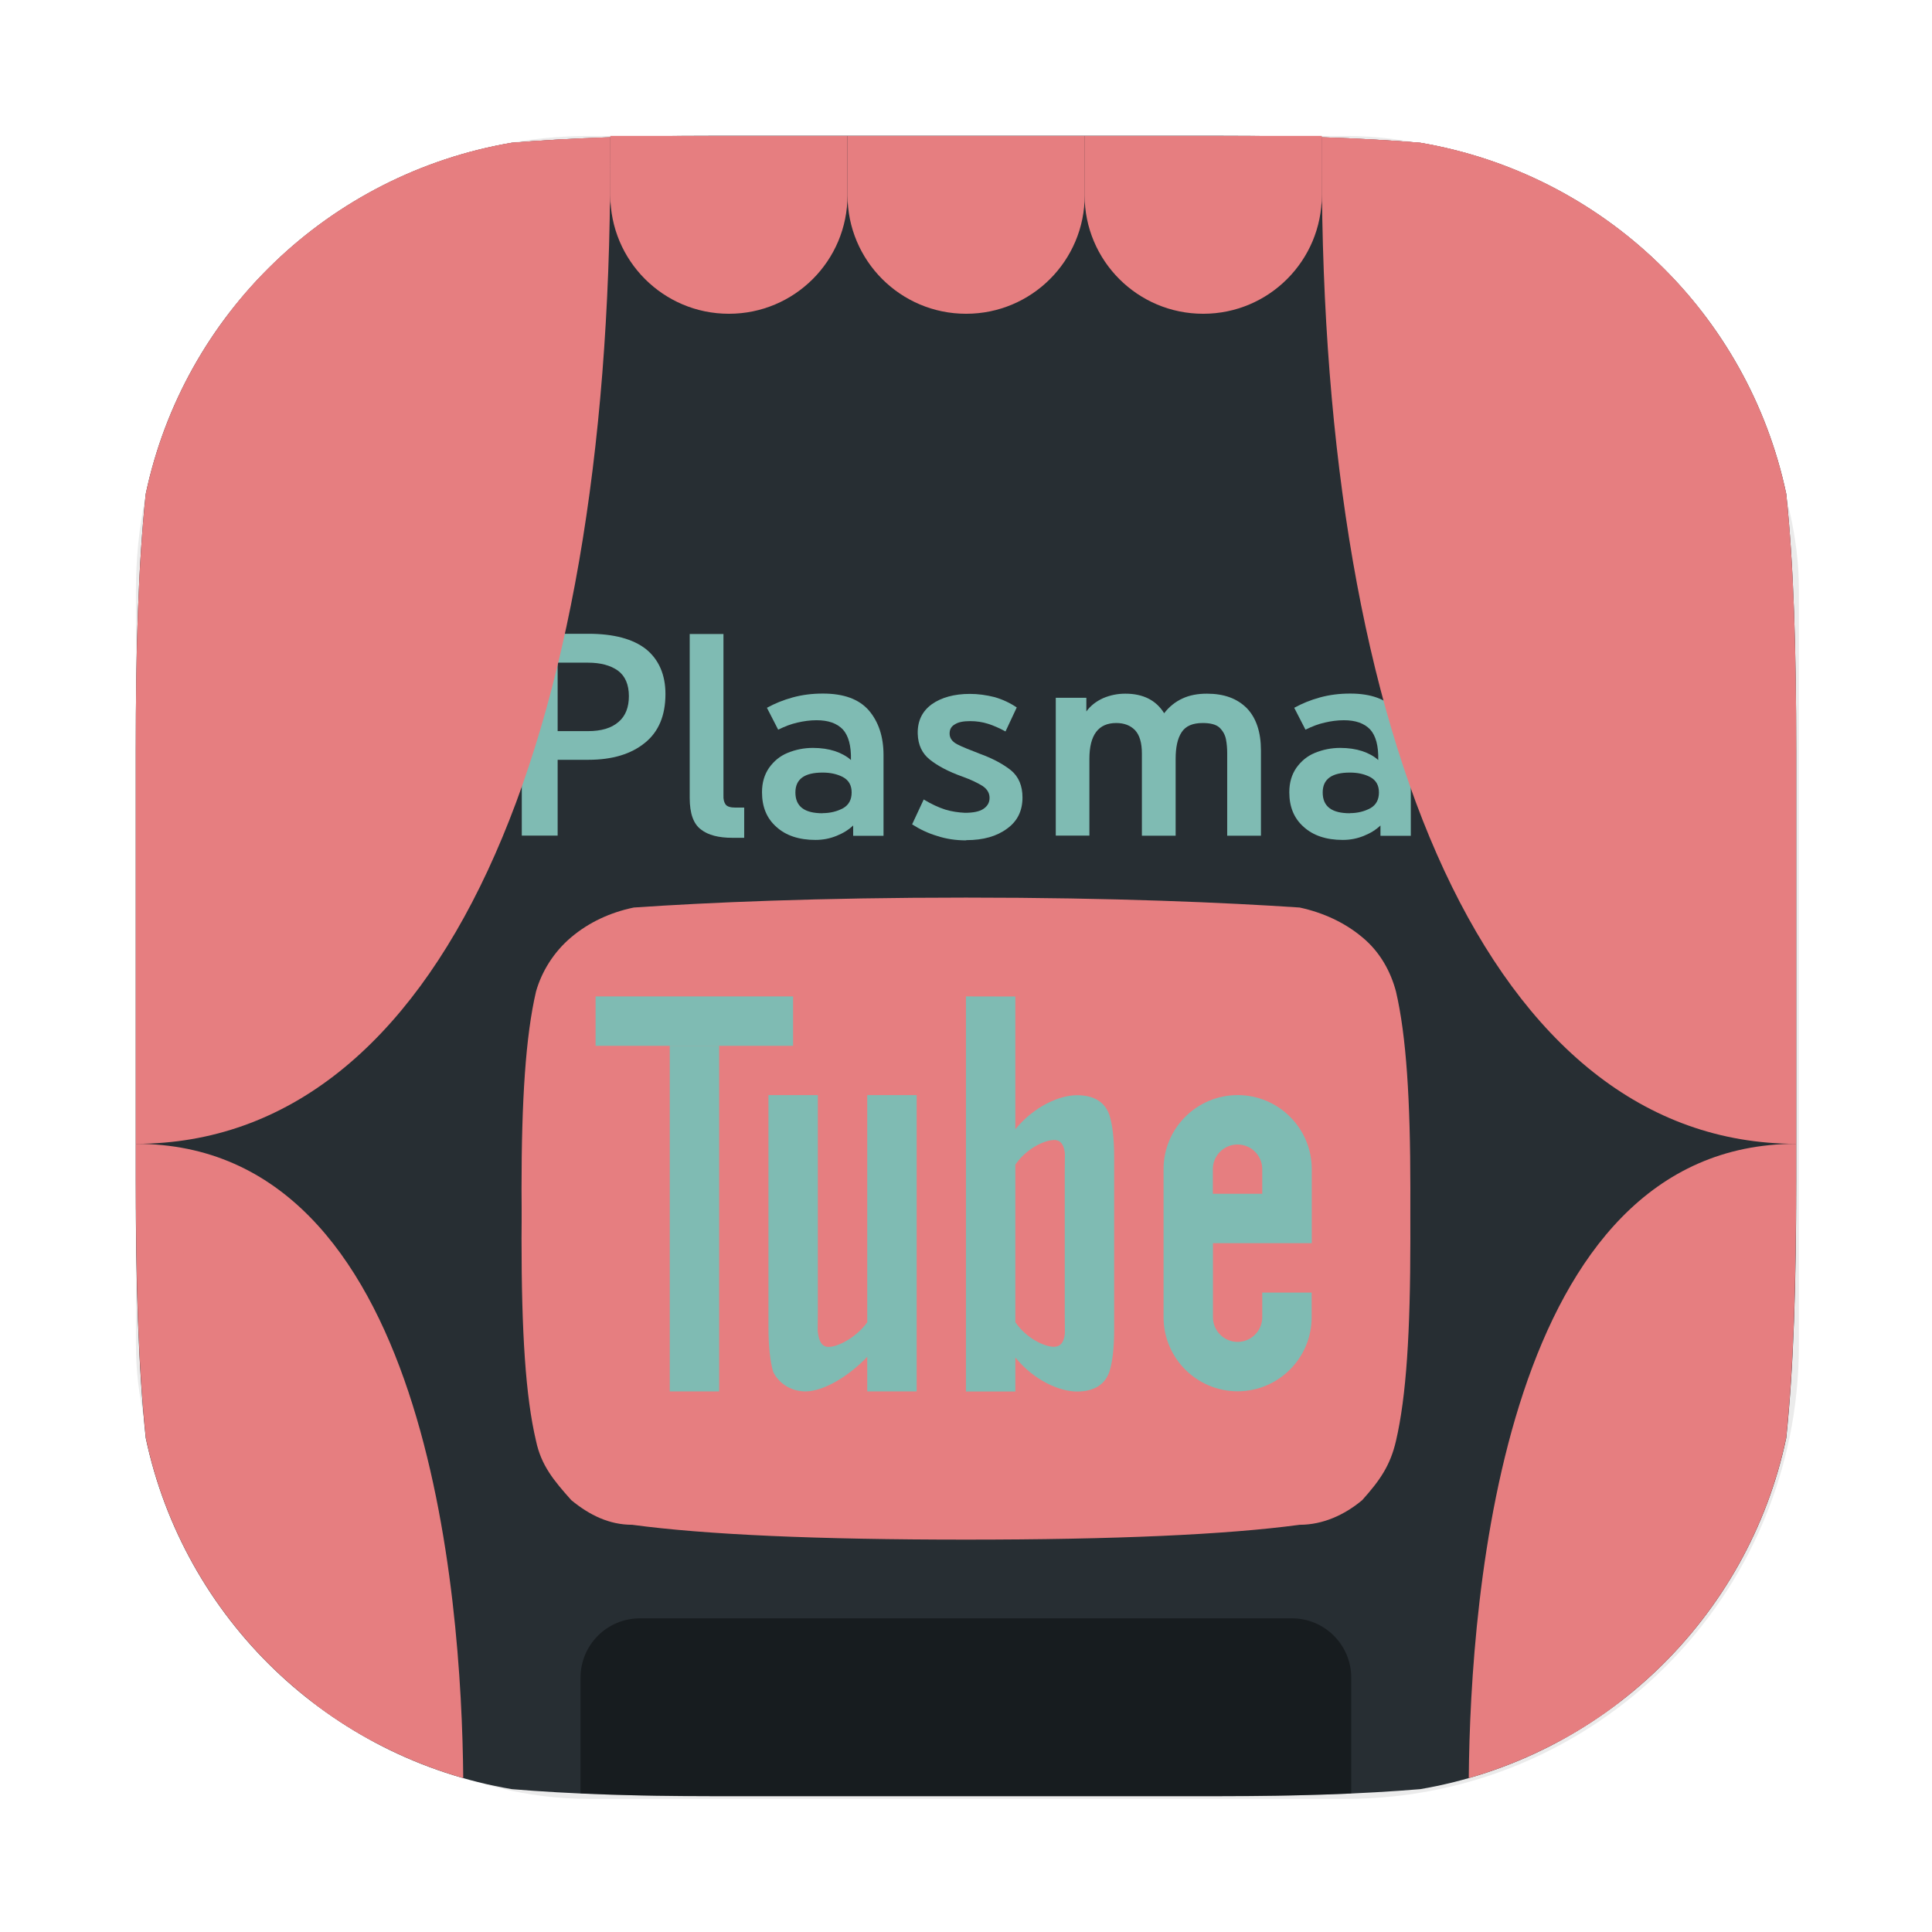 <svg id="svg1215" width="64" height="64" version="1.1" viewBox="0 0 16.933 16.933" xmlns="http://www.w3.org/2000/svg" xmlns:xlink="http://www.w3.org/1999/xlink">
    <defs id="defs1203">
        <filter id="filter1057" x="-.027" y="-.027" width="1.054" height="1.054" color-interpolation-filters="sRGB">
            <feGaussianBlur id="feGaussianBlur1190" stdDeviation="0.619"/>
        </filter>
    </defs>
    <rect id="rect1207" transform="matrix(.265 0 0 .265 .798 .798)" x="1.485" y="1.485" width="55" height="55" ry="15" fill="#1e2326" filter="url(#filter1057)" opacity=".3" stroke-linecap="round" stroke-width="2.744"/>
    <path id="polygon4332" d="m6.225 1.19c-0.665 0-1.235 0.019-1.739 0.061-1.604 0.273-2.875 1.497-3.209 3.079-3.5e-5 3.21e-4 3.2e-5 7.45e-4 0 1e-3 -0.065 0.622-0.087 1.363-0.087 2.247v3.776c0 0.884 0.022 1.625 0.087 2.247 3.2e-5 3.21e-4 -3.5e-5 7.47e-4 0 1e-3 0.334 1.582 1.604 2.807 3.209 3.079 0.504 0.042 1.074 0.061 1.739 0.061h4.483c0.665 0 1.235-0.019 1.739-0.061 1.604-0.273 2.875-1.497 3.209-3.079 5.9e-5 -3.3e-4 -5.9e-5 -7.39e-4 0-1e-3 0.065-0.622 0.087-1.363 0.087-2.247v-3.776c0-0.884-0.022-1.625-0.087-2.247-5.9e-5 -3.3e-4 5.9e-5 -7.39e-4 0-1e-3 -0.334-1.582-1.604-2.806-3.209-3.079-0.504-0.042-1.074-0.061-1.739-0.061z" fill="#272e33" stroke-width=".029"/>
    <g id="text489" transform="scale(1.027 .974)" fill="#7fbbb3" stroke-width=".444" aria-label="Plasma">
        <path id="path938" d="m4.759 7.52v-0.683h0.261c0.205 0 0.365-0.051 0.483-0.152 0.117-0.099 0.176-0.245 0.176-0.44 0-0.173-0.056-0.309-0.165-0.403-0.112-0.093-0.277-0.139-0.493-0.139h-0.568v1.816h0.307zm0-1.557h0.259c0.107 0 0.192 0.024 0.256 0.072 0.061 0.048 0.093 0.125 0.093 0.229 0 0.101-0.029 0.179-0.088 0.232-0.061 0.056-0.147 0.083-0.261 0.083h-0.259v-0.616z"/>
        <path id="path940" d="m6.351 7.539v-0.272h-0.075c-0.04 0-0.069-8e-3 -0.083-0.027-0.013-0.019-0.021-0.045-0.019-0.085v-1.45h-0.288v1.474c0 0.141 0.032 0.235 0.096 0.285 0.061 0.051 0.152 0.075 0.269 0.075h0.099z"/>
        <path id="path942" d="m6.959 7.558c0.067 0 0.125-0.013 0.181-0.037 0.056-0.024 0.101-0.053 0.141-0.093v0.093h0.259v-0.728c0-0.165-0.043-0.299-0.125-0.4-0.083-0.101-0.213-0.152-0.392-0.152-0.091 0-0.176 0.011-0.259 0.035-0.083 0.024-0.155 0.056-0.219 0.093l0.096 0.197c0.056-0.029 0.109-0.051 0.165-0.064 0.053-0.013 0.107-0.021 0.163-0.021 0.099 0 0.173 0.027 0.224 0.083 0.048 0.056 0.072 0.147 0.069 0.275-0.037-0.035-0.083-0.061-0.136-0.08-0.056-0.019-0.117-0.029-0.189-0.029-0.077 0-0.149 0.016-0.216 0.045-0.067 0.029-0.117 0.075-0.157 0.133-0.04 0.061-0.061 0.133-0.061 0.221 0 0.131 0.04 0.235 0.123 0.312 0.08 0.077 0.192 0.117 0.333 0.117zm0.061-0.24c-0.155 0-0.232-0.061-0.232-0.187 0-0.12 0.077-0.179 0.232-0.179 0.067 0 0.123 0.013 0.173 0.04 0.051 0.029 0.075 0.075 0.075 0.139 0 0.064-0.024 0.112-0.072 0.141-0.051 0.029-0.109 0.045-0.176 0.045z"/>
        <path id="path944" d="m8.246 7.56c0.147 0 0.261-0.035 0.349-0.104 0.088-0.067 0.131-0.16 0.131-0.28 0-0.104-0.032-0.187-0.099-0.245-0.067-0.056-0.157-0.107-0.267-0.149-0.085-0.035-0.149-0.061-0.192-0.085s-0.064-0.056-0.064-0.096c0-0.04 0.016-0.067 0.048-0.085 0.029-0.019 0.072-0.027 0.128-0.027 0.053 0 0.104 8e-3 0.152 0.024 0.048 0.016 0.099 0.04 0.149 0.069l0.096-0.216c-0.056-0.04-0.12-0.072-0.189-0.093-0.072-0.019-0.141-0.029-0.211-0.029-0.133 0-0.243 0.032-0.325 0.093-0.083 0.064-0.123 0.152-0.12 0.267 0.003 0.099 0.037 0.176 0.104 0.232 0.067 0.056 0.157 0.107 0.277 0.152 0.077 0.029 0.133 0.059 0.173 0.085 0.04 0.029 0.059 0.064 0.059 0.107 0 0.043-0.019 0.075-0.053 0.099s-0.088 0.035-0.157 0.035c-0.056-0.003-0.112-0.011-0.168-0.029-0.056-0.019-0.117-0.048-0.184-0.091l-0.099 0.224c0.067 0.045 0.136 0.08 0.213 0.104 0.077 0.027 0.16 0.04 0.248 0.04z"/>
        <path id="path946" d="m9.297 7.52v-0.691c0-0.216 0.077-0.323 0.229-0.323 0.067 0 0.12 0.021 0.16 0.064 0.04 0.045 0.059 0.115 0.059 0.211v0.739h0.288v-0.691c0-0.104 0.016-0.184 0.051-0.24 0.035-0.056 0.093-0.083 0.181-0.083 0.064 0 0.112 0.013 0.141 0.04 0.029 0.029 0.048 0.064 0.056 0.104 8e-3 0.043 0.011 0.085 0.011 0.131v0.739h0.288v-0.768c0-0.163-0.04-0.291-0.12-0.379-0.083-0.088-0.195-0.131-0.341-0.131-0.077 0-0.147 0.013-0.208 0.043-0.061 0.029-0.115 0.075-0.157 0.133-0.069-0.117-0.179-0.176-0.331-0.176-0.067 0-0.128 0.013-0.189 0.04-0.061 0.029-0.109 0.069-0.144 0.12v-0.123h-0.261v1.24h0.288z"/>
        <path id="path948" d="m11.459 7.558c0.067 0 0.125-0.013 0.181-0.037s0.101-0.053 0.141-0.093v0.093h0.259v-0.728c0-0.165-0.043-0.299-0.125-0.4-0.083-0.101-0.213-0.152-0.392-0.152-0.091 0-0.176 0.011-0.259 0.035-0.083 0.024-0.155 0.056-0.219 0.093l0.096 0.197c0.056-0.029 0.109-0.051 0.165-0.064 0.053-0.013 0.107-0.021 0.163-0.021 0.099 0 0.173 0.027 0.224 0.083 0.048 0.056 0.072 0.147 0.069 0.275-0.037-0.035-0.083-0.061-0.136-0.08-0.056-0.019-0.117-0.029-0.189-0.029-0.077 0-0.149 0.016-0.216 0.045-0.067 0.029-0.117 0.075-0.157 0.133-0.04 0.061-0.061 0.133-0.061 0.221 0 0.131 0.04 0.235 0.123 0.312 0.08 0.077 0.192 0.117 0.333 0.117zm0.061-0.24c-0.155 0-0.232-0.061-0.232-0.187 0-0.12 0.077-0.179 0.232-0.179 0.067 0 0.123 0.013 0.173 0.04 0.051 0.029 0.075 0.075 0.075 0.139 0 0.064-0.024 0.112-0.072 0.141-0.051 0.029-0.109 0.045-0.176 0.045z"/>
    </g>
    <path id="path4334" d="m5.348 1.203c-0.308 0.01-0.595 0.026-0.862 0.048-1.604 0.273-2.875 1.497-3.209 3.079-3.4e-5 3.21e-4 3.3e-5 7.46e-4 0 1e-3 -0.065 0.622-0.087 1.363-0.087 2.247v3.447c2.68 0 4.158-3.524 4.158-8.575z" fill="#e67e80" stroke-width=".029"/>
    <path id="path4336" d="m11.585 1.203v0.247c0 5.051 1.478 8.575 4.158 8.575v-3.447c0-0.884-0.022-1.625-0.087-2.247-7e-5 -3.29e-4 6.9e-5 -7.39e-4 0-1e-3 -0.334-1.582-1.604-2.806-3.209-3.079-0.267-0.022-0.554-0.038-0.862-0.048z" fill="#e67e80" stroke-width=".029"/>
    <g fill="#e67e80" stroke-width=".029">
        <path id="path4340" d="m8.467 2.75c-0.574 0-1.039-0.465-1.039-1.039v-0.52h2.079v0.52c-2.95e-5 0.574-0.465 1.039-1.039 1.039"/>
        <path id="path4342" d="m6.388 2.75c-0.574 0-1.039-0.465-1.039-1.039v-0.52h2.079v0.52c-2.94e-5 0.574-0.465 1.039-1.039 1.039"/>
        <path id="path4344" d="m3.27 1.67c-0.487 0.263-0.912 0.624-1.249 1.058 0.068 0.014 0.138 0.021 0.209 0.021 0.574 0 1.04-0.465 1.04-1.039z"/>
        <path id="path4346" d="m13.663 1.67v0.04c0 0.574 0.466 1.039 1.04 1.039 0.072 0 0.142-0.007 0.209-0.021-0.337-0.434-0.762-0.795-1.249-1.058z"/>
        <path id="path4348" d="m10.545 2.75c-0.574 0-1.039-0.465-1.039-1.039v-0.52h2.079v0.52c0 0.574-0.465 1.039-1.039 1.039"/>
    </g>
    <g stroke-width=".029">
        <path id="path4352" d="m5.608 14.184c-0.287 0-0.52 0.233-0.52 0.52v1.015c0.348 0.016 0.722 0.024 1.136 0.024h4.483c0.415 0 0.789-0.008 1.136-0.024v-1.015c0-0.287-0.233-0.52-0.52-0.52z" fill-opacity=".4"/>
        <path id="path4354" d="m1.191 10.025v0.329c0 0.884 0.022 1.625 0.087 2.247 3.3e-5 3.22e-4 -3.4e-5 7.47e-4 0 1e-3 0.304 1.439 1.382 2.582 2.782 2.982-0.014-1.613-0.31-5.559-2.869-5.559z" fill="#e67e80"/>
        <path id="path4356" d="m15.742 10.025c-2.559 0-2.855 3.946-2.869 5.559 1.4-0.4 2.479-1.543 2.782-2.982 6.9e-5 -3.29e-4 -7e-5 -7.39e-4 0-1e-3 0.065-0.622 0.087-1.363 0.087-2.247z" fill="#e67e80"/>
    </g>
    <g fill="#e67e80">
        <g stroke-width=".029">
            <path id="path4360" d="m3.009 7.81c-0.036 0-0.072-0.007-0.107-0.023-0.131-0.059-0.189-0.213-0.13-0.344 0.333-0.737 0.588-1.632 0.76-2.659 0.024-0.142 0.157-0.237 0.299-0.214 0.141 0.024 0.237 0.157 0.213 0.299-0.179 1.071-0.447 2.009-0.799 2.788-0.043 0.096-0.138 0.153-0.237 0.153"/>
            <path id="path4362" d="m3.958 3.789c-0.008 0-0.016-2.65e-4 -0.024-1e-3 -0.143-0.013-0.248-0.14-0.235-0.282 0.024-0.265 0.04-0.54 0.055-0.817 0.007-0.143 0.121-0.254 0.273-0.246 0.143 0.007 0.253 0.13 0.246 0.273-0.015 0.284-0.031 0.566-0.056 0.837-0.012 0.135-0.126 0.236-0.259 0.236"/>
            <path id="path4364" d="m13.924 7.81c-0.099 0-0.194-0.057-0.237-0.153-0.352-0.779-0.62-1.716-0.799-2.788-0.024-0.142 0.072-0.275 0.213-0.299 0.141-0.024 0.275 0.072 0.299 0.214 0.172 1.027 0.427 1.922 0.76 2.659 0.059 0.131 1e-3 0.285-0.13 0.344-0.035 0.016-0.071 0.023-0.107 0.023"/>
            <path id="path4366" d="m12.975 3.789c-0.133 0-0.246-0.101-0.259-0.236-0.025-0.272-0.041-0.553-0.056-0.837-0.007-0.143 0.103-0.266 0.246-0.273 0.15-0.009 0.266 0.102 0.273 0.246 0.015 0.277 0.03 0.552 0.055 0.817 0.013 0.143-0.092 0.269-0.235 0.282-0.008 7.36e-4 -0.016 1e-3 -0.024 1e-3"/>
            <path id="path4372" d="m5.348 1.203c-0.308 0.01-0.595 0.026-0.862 0.048-0.434 0.074-0.843 0.218-1.216 0.419v0.04c0 0.574 0.465 1.039 1.039 1.039 0.574 0 1.04-0.465 1.04-1.039z"/>
            <path id="path4374" d="m11.585 1.203v0.507c0 0.574 0.466 1.039 1.04 1.039 0.574 0 1.039-0.465 1.039-1.039v-0.04c-0.373-0.201-0.782-0.345-1.216-0.419-0.267-0.022-0.554-0.038-0.862-0.048z"/>
            <path id="path4376" d="m1.319 10.064c-0.041-0.023-0.084-0.03-0.128-0.03v0.568c0.586 0.401 1.019 1.184 1.286 2.339 0.028 0.12 0.135 0.201 0.253 0.201 0.019 0 0.039-0.002 0.058-0.006 0.14-0.032 0.227-0.172 0.195-0.312-0.32-1.387-0.88-2.316-1.664-2.761"/>
            <path id="path4378" d="m2.906 13.663c-0.009 2.22e-4 -0.017 9.3e-4 -0.026 0.002-0.142 0.018-0.243 0.148-0.225 0.29 0.043 0.34 0.069 0.668 0.085 0.965 0.168 0.129 0.347 0.244 0.535 0.345-0.012-0.391-0.041-0.867-0.105-1.375-0.017-0.133-0.131-0.231-0.264-0.227z"/>
            <path id="path4380" d="m14.014 13.663c-0.126 0.003-0.235 0.099-0.251 0.227-0.064 0.508-0.093 0.983-0.105 1.375 0.188-0.101 0.367-0.216 0.535-0.345 0.016-0.296 0.042-0.624 0.085-0.965 0.018-0.142-0.083-0.272-0.225-0.29-0.013-0.002-0.026-0.002-0.039-0.002z"/>
            <path id="path4382" d="m15.742 10.034c-0.044-2.65e-4 -0.088 0.007-0.128 0.03-0.784 0.445-1.344 1.374-1.664 2.761-0.032 0.14 0.055 0.28 0.195 0.312 0.019 0.004 0.039 0.006 0.058 0.006 0.118 0 0.225-0.081 0.253-0.201 0.267-1.156 0.7-1.938 1.286-2.34z"/>
        </g>
        <path id="path14630" d="m8.466 8.3c-1.303 0-2.268 0.043-2.911 0.087-0.207 0.043-0.394 0.13-0.548 0.26-0.155 0.13-0.26 0.303-0.309 0.476-0.091 0.39-0.127 0.952-0.127 1.731 0 0.822 0.035 1.385 0.127 1.775 0.046 0.216 0.155 0.346 0.309 0.519 0.158 0.13 0.331 0.216 0.534 0.216 0.646 0.087 1.622 0.13 2.925 0.13 1.303 0 2.279-0.043 2.925-0.13 0.204 0 0.394-0.087 0.548-0.216 0.155-0.173 0.246-0.303 0.296-0.519 0.091-0.39 0.126-0.952 0.126-1.775 0-0.779-0.035-1.342-0.126-1.731-0.046-0.173-0.138-0.346-0.296-0.476-0.155-0.13-0.345-0.216-0.548-0.26-0.646-0.043-1.622-0.087-2.925-0.087z" stroke-width=".433"/>
    </g>
    <path id="path14632" d="m8.466 7.867c-1.303 0-2.268 0.043-2.911 0.087-0.207 0.043-0.394 0.13-0.548 0.26-0.155 0.13-0.26 0.303-0.309 0.476-0.091 0.39-0.127 0.952-0.127 1.731 0 0.822 0.035 1.385 0.127 1.775 0.046 0.216 0.155 0.346 0.309 0.519 0.158 0.13 0.331 0.216 0.534 0.216 0.646 0.087 1.622 0.13 2.925 0.13 1.303 0 2.279-0.043 2.925-0.13 0.204 0 0.394-0.087 0.548-0.216 0.155-0.173 0.246-0.303 0.296-0.519 0.091-0.39 0.126-0.952 0.126-1.775 0-0.779-0.035-1.342-0.126-1.731-0.046-0.173-0.138-0.346-0.296-0.476-0.155-0.13-0.345-0.216-0.548-0.26-0.646-0.043-1.622-0.087-2.925-0.087z" fill="#e67e80" stroke-width=".433"/>
    <g fill="#7fbbb3" stroke-width=".433">
        <rect id="rect14636" x="5.22" y="8.733" width="1.731" height=".433"/>
        <rect id="rect14638" x="5.87" y="9.165" width=".433" height="3.03"/>
        <path id="path14640" d="m6.735 9.598v2.034c0 0.173 0.016 0.303 0.041 0.39 0.04 0.087 0.141 0.173 0.284 0.173 0.156 0 0.376-0.13 0.541-0.303v0.303h0.433v-2.597h-0.433v1.991c-0.093 0.13-0.254 0.216-0.338 0.216-0.056 0-0.085-0.043-0.095-0.13-0.003 0 0-0.087 0-0.173v-1.904z"/>
        <path id="path14642" d="m8.466 8.733v3.463h0.433v-0.298c0.165 0.201 0.386 0.298 0.541 0.298 0.143 0 0.244-0.056 0.284-0.176 0.025-0.078 0.041-0.2 0.041-0.365v-1.515c0-0.165-0.016-0.287-0.041-0.365-0.04-0.12-0.141-0.176-0.284-0.176-0.155 0-0.376 0.097-0.541 0.298v-1.163zm0.771 1.258c0.056 0 0.085 0.037 0.095 0.108 0.003 0.006 0 0.069 0 0.176v1.245c0 0.107 0.003 0.169 0 0.176-0.009 0.071-0.039 0.108-0.095 0.108-0.084 0-0.245-0.077-0.338-0.216v-1.38c0.093-0.139 0.254-0.216 0.338-0.216z"/>
        <path id="path14644" d="m10.847 9.598c-0.358 0-0.649 0.291-0.649 0.649v1.298c0 0.358 0.291 0.649 0.649 0.649 0.358 0 0.649-0.291 0.649-0.649v-0.216h-0.433v0.216c0 0.119-0.097 0.216-0.216 0.216-0.119 0-0.216-0.097-0.216-0.216v-0.649h0.866v-0.649c0-0.358-0.291-0.649-0.649-0.649zm0 0.433c0.119 0 0.216 0.097 0.216 0.216v0.216h-0.433v-0.216c0-0.119 0.097-0.216 0.216-0.216z"/>
    </g>
</svg>
